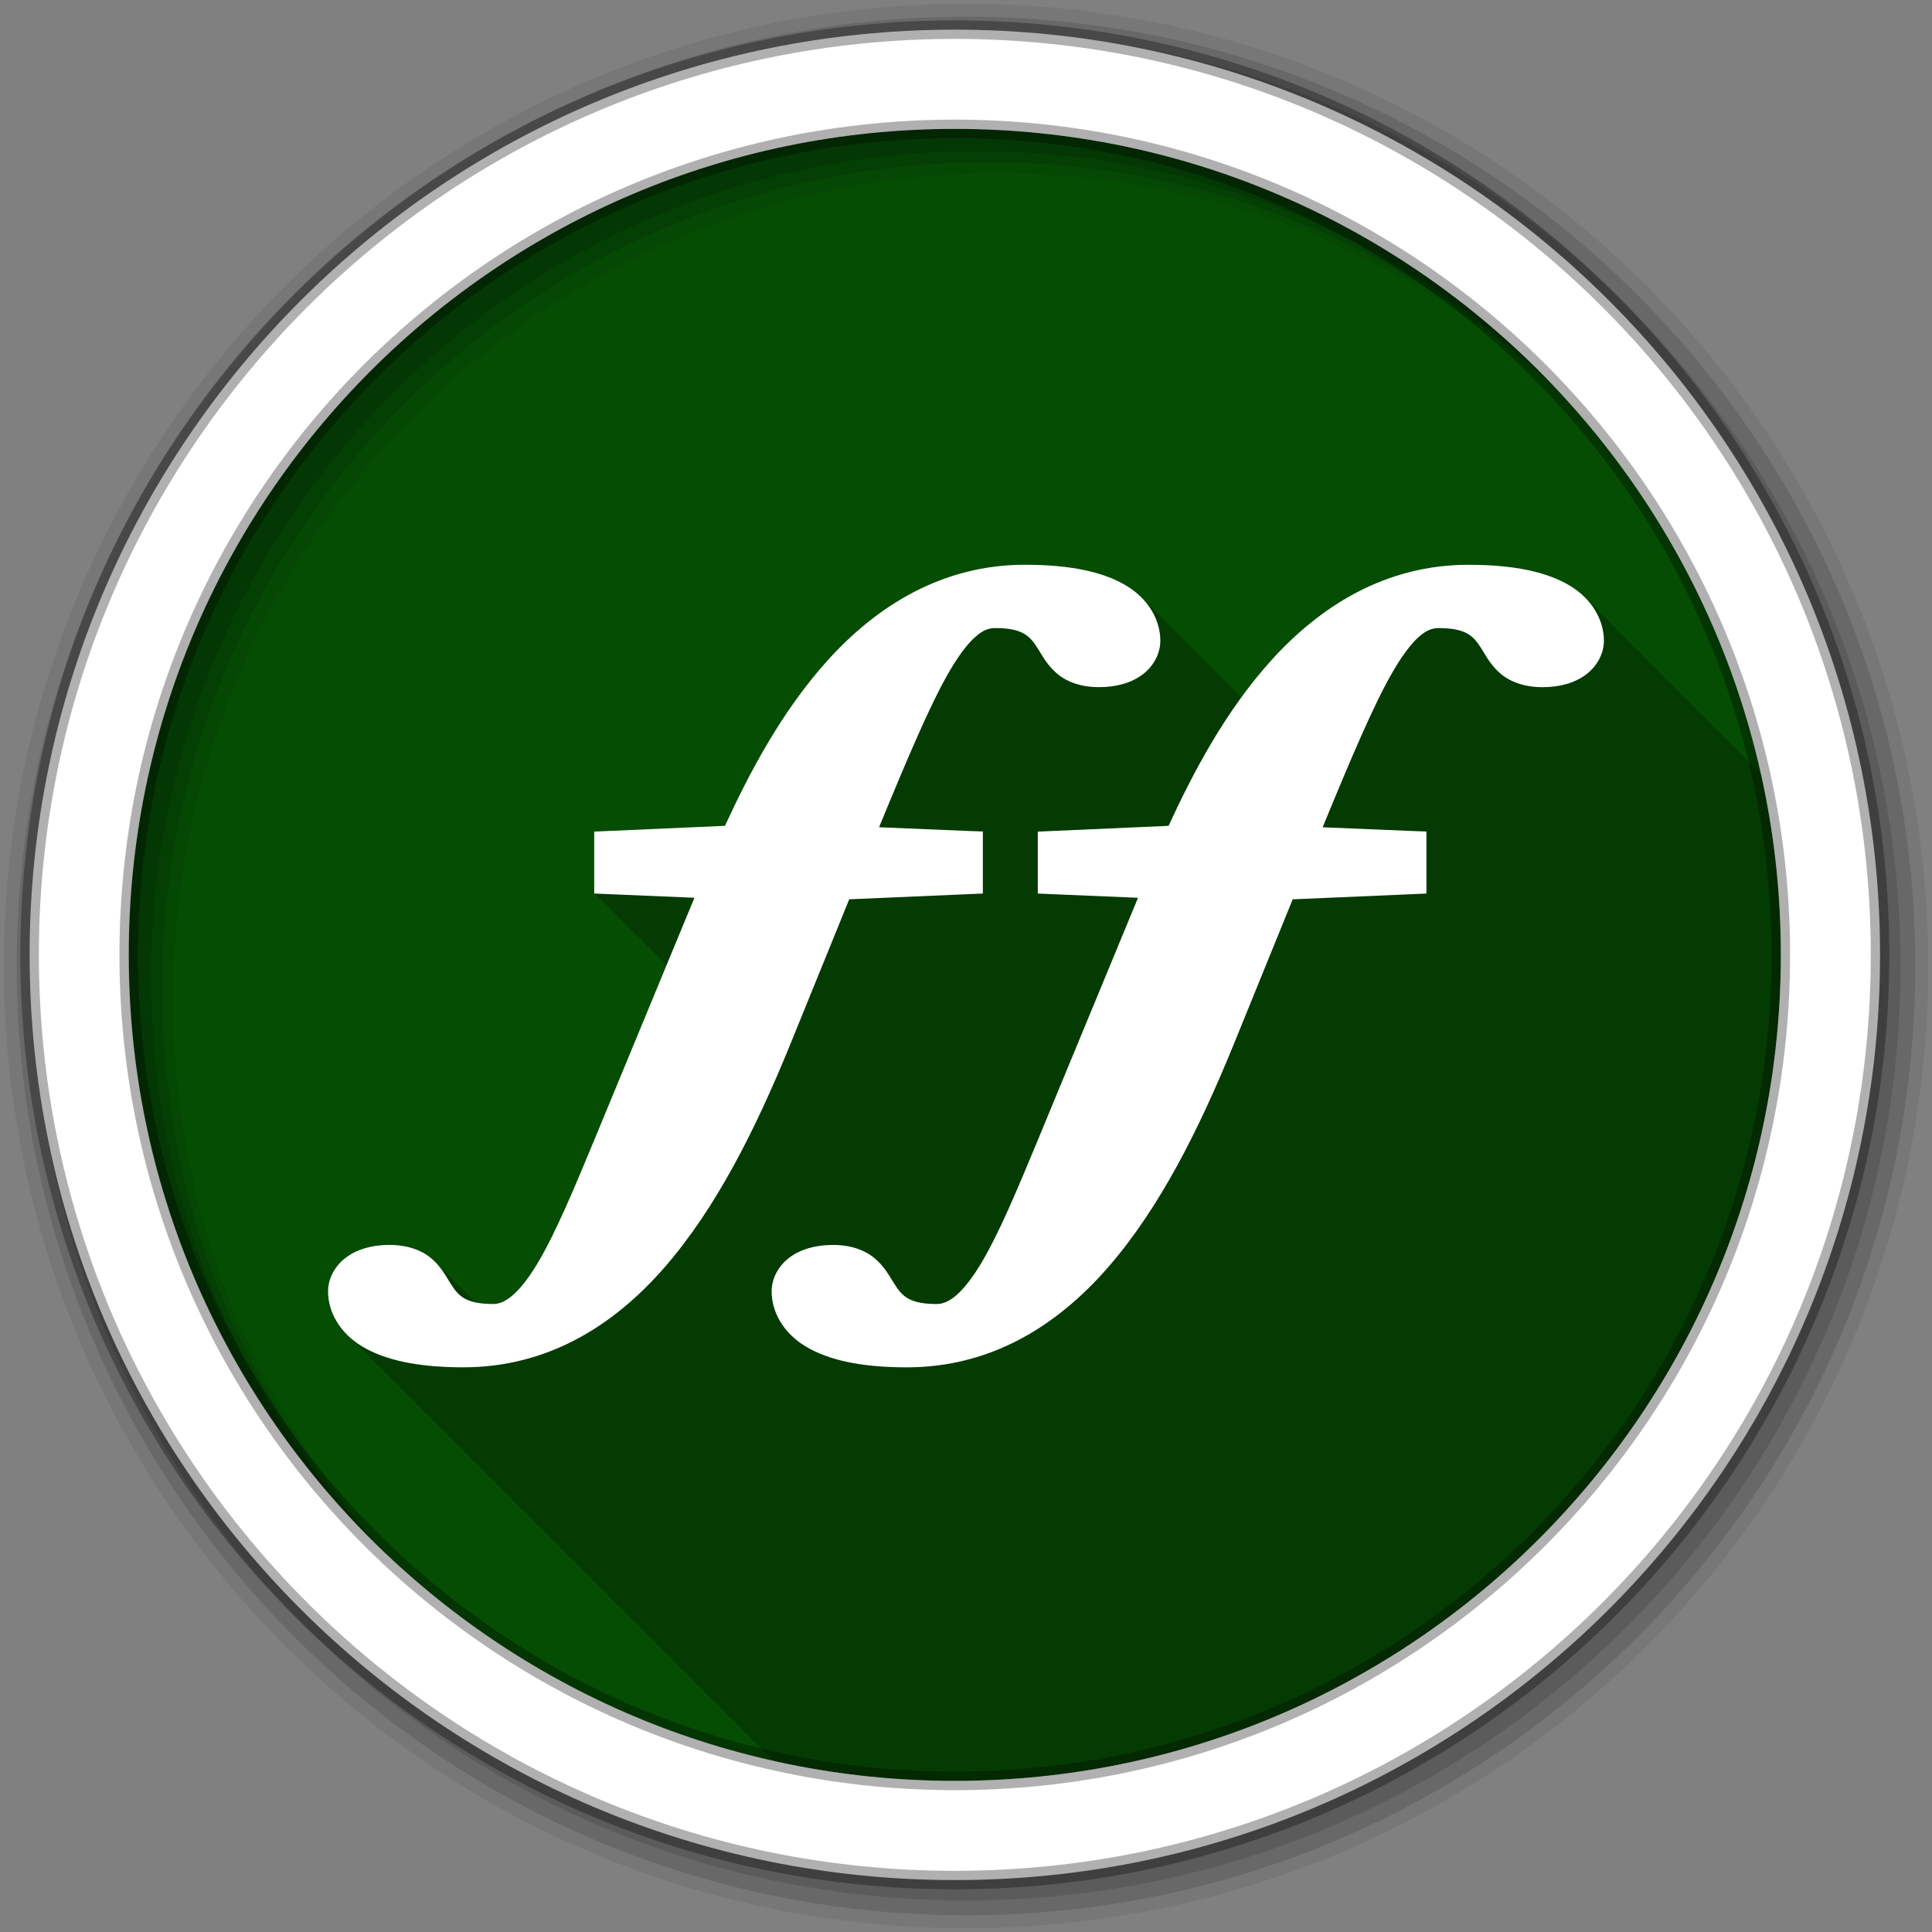 <?xml version="1.0" encoding="UTF-8" standalone="no"?>
<svg xmlns="http://www.w3.org/2000/svg" height="512" viewBox="0 0 512 512" width="512" version="1.1">
 <rect x="0" y="0" width="512" height="512" fill="#808080" stroke="none"/>
 <path id="path4" d="m471.95 253.05c0 120.9-98.01 218.9-218.9 218.9-120.9 0-218.9-98.01-218.9-218.9 0-120.9 98.01-218.9 218.9-218.9 120.9 0 218.9 98.01 218.9 218.9" fill-rule="evenodd" fill="#054D03"/>
 <path id="path6" fill-opacity="0.235" d="m271.69 149.66c-22.03 0-39.28 10.92-52.22 25.19-12.23 13.485-20.865 29.929-27.344 44l-30.375 1.344-4.281 0.188v16.406l0.5 0.031v0.469l0.5 0.031v0.469l0.5 0.031v0.469l0.5 0.031v0.469l0.5 0.031v0.469l0.5 0.031v0.469l0.5 0.031v0.469l0.5 0.031v0.469l0.5 0.031v0.469s0.397 0.027 0.5 0.031v0.469s0.397 0.027 0.5 0.031v0.469s0.397 0.027 0.5 0.031v0.469l0.469 0.031v0.438s0.397 0.027 0.5 0.031v0.469s0.397 0.027 0.5 0.031v0.469s0.397 0.027 0.5 0.031v0.469s0.397 0.027 0.5 0.031v0.469l0.5 0.031v0.469l0.5 0.031v0.469l0.5 0.031v0.469s0.397 0.027 0.5 0.031v0.469s0.397 0.027 0.5 0.031v0.469s0.397 0.027 0.5 0.031v0.469l0.5 0.031v0.469l0.5 0.031v0.469l0.5 0.031v0.469s0.397 0.027 0.5 0.031v0.469s0.397 0.027 0.5 0.031v0.469c0.001 0 0.397 0.027 0.5 0.031v0.469l0.5 0.031v0.469l0.5 0.031v0.469l0.5 0.031v0.469c0.001 0 0.397 0.027 0.5 0.031v0.469c0.001 0 0.397 0.027 0.5 0.031v0.469c0.001 0 0.397 0.027 0.5 0.031v0.469c0.001 0 0.397 0.027 0.5 0.031v0.469c0.001 0 0.397 0.027 0.5 0.031v0.469l0.469 0.031v0.438l0.5 0.031-19.09 45.563c-5.698 13.782-10.592 25.451-15.25 33.28-2.329 3.915-4.59 6.829-6.625 8.594-2.035 1.764-3.608 2.375-5.313 2.375-1.889 0-3.369-0.156-4.563-0.406-0.055-0.058-0.131-0.099-0.188-0.156-0.1-0.111-0.208-0.233-0.313-0.344-0.057-0.055-0.129-0.101-0.188-0.156-0.1-0.111-0.208-0.233-0.313-0.344-0.057-0.055-0.129-0.101-0.188-0.156-0.1-0.111-0.208-0.233-0.313-0.344-0.057-0.055-0.129-0.101-0.188-0.156-0.1-0.111-0.208-0.233-0.313-0.344-0.057-0.055-0.129-0.101-0.188-0.156-0.1-0.111-0.208-0.233-0.313-0.344-0.057-0.055-0.129-0.101-0.188-0.156-0.102-0.114-0.206-0.231-0.313-0.344l-0.031-0.031c-0.247-0.26-0.503-0.527-0.781-0.781-0.05-0.055-0.105-0.102-0.156-0.156-0.065-0.063-0.152-0.125-0.219-0.188-0.094-0.105-0.183-0.208-0.281-0.313-0.065-0.063-0.152-0.125-0.219-0.188-0.094-0.105-0.183-0.208-0.281-0.313-0.067-0.065-0.149-0.123-0.219-0.188-0.094-0.105-0.183-0.208-0.281-0.313-0.041-0.04-0.083-0.085-0.125-0.125-0.19-0.197-0.386-0.369-0.594-0.563-0.154-0.158-0.304-0.313-0.469-0.469-0.1-0.111-0.208-0.233-0.313-0.344-0.057-0.055-0.129-0.101-0.188-0.156-0.1-0.111-0.208-0.233-0.313-0.344-0.057-0.055-0.129-0.101-0.188-0.156-0.1-0.111-0.208-0.233-0.313-0.344-0.057-0.055-0.129-0.101-0.188-0.156-0.1-0.111-0.208-0.233-0.313-0.344-0.057-0.055-0.129-0.101-0.188-0.156-0.1-0.111-0.208-0.233-0.313-0.344-0.057-0.055-0.129-0.101-0.188-0.156-0.1-0.111-0.208-0.233-0.313-0.344-0.057-0.055-0.129-0.101-0.188-0.156-0.1-0.111-0.208-0.233-0.313-0.344-0.057-0.055-0.129-0.101-0.188-0.156-0.1-0.111-0.208-0.233-0.313-0.344-0.041-0.04-0.083-0.085-0.125-0.125-0.391-0.405-0.813-0.8-1.281-1.188-2.58-2.135-6.336-3.469-11-3.469s-8.586 1.158-11.5 3.344-4.75 5.517-4.75 8.969c0 4.07 1.759 8.25 5.156 11.594 0.213 0.226 0.428 0.437 0.656 0.656 0.01 0.011 0.021 0.02 0.031 0.031 0.129 0.133 0.241 0.276 0.375 0.406 0.178 0.186 0.375 0.35 0.563 0.531 0.164 0.17 0.328 0.334 0.5 0.5 0.164 0.17 0.328 0.334 0.5 0.5 0.164 0.17 0.328 0.334 0.5 0.5 0.164 0.17 0.328 0.334 0.5 0.5 0.164 0.17 0.328 0.334 0.5 0.5 0.164 0.17 0.328 0.334 0.5 0.5 0.189 0.196 0.363 0.404 0.563 0.594 0.163 0.167 0.329 0.337 0.5 0.5 0.163 0.167 0.329 0.337 0.5 0.5 0.163 0.167 0.329 0.337 0.5 0.5 0.163 0.167 0.329 0.337 0.5 0.5 0.163 0.167 0.329 0.337 0.5 0.5 0.229 0.235 0.474 0.461 0.719 0.688l0.031 0.031c0.125 0.116 0.245 0.23 0.375 0.344 0.01 0.011 0.021 0.02 0.031 0.031 0.037 0.037 0.056 0.088 0.094 0.125 0.123 0.113 0.248 0.233 0.375 0.344 0.01 0.011 0.021 0.02 0.031 0.031 0.037 0.037 0.056 0.088 0.094 0.125 0.123 0.113 0.248 0.233 0.375 0.344 0.01 0.011 0.021 0.02 0.031 0.031 0.037 0.037 0.056 0.088 0.094 0.125 0.123 0.113 0.248 0.233 0.375 0.344 0.01 0.011 0.021 0.02 0.031 0.031 0.037 0.037 0.056 0.088 0.094 0.125 0.123 0.113 0.248 0.233 0.375 0.344 0.01 0.011 0.021 0.02 0.031 0.031 0.094 0.094 0.185 0.188 0.281 0.281 0.164 0.17 0.328 0.334 0.5 0.5 0.164 0.17 0.328 0.334 0.5 0.5 0.118 0.123 0.221 0.255 0.344 0.375 0.213 0.226 0.428 0.437 0.656 0.656 0.01 0.011 0.021 0.02 0.031 0.031 0.129 0.133 0.241 0.276 0.375 0.406 0.178 0.186 0.375 0.35 0.563 0.531 0.164 0.17 0.328 0.334 0.5 0.5 0.164 0.17 0.328 0.334 0.5 0.5 0.164 0.17 0.328 0.334 0.5 0.5 0.164 0.17 0.328 0.334 0.5 0.5 0.164 0.17 0.328 0.334 0.5 0.5 0.164 0.17 0.328 0.334 0.5 0.5 0.189 0.196 0.363 0.404 0.563 0.594 0.163 0.167 0.329 0.337 0.5 0.5 0.163 0.167 0.329 0.337 0.5 0.5 0.163 0.167 0.329 0.337 0.5 0.5 0.163 0.167 0.329 0.337 0.5 0.5 0.163 0.167 0.329 0.337 0.5 0.5 0.229 0.235 0.474 0.461 0.719 0.688l0.031 0.031c0.125 0.116 0.245 0.23 0.375 0.344 0.01 0.011 0.021 0.02 0.031 0.031 0.037 0.037 0.056 0.088 0.094 0.125 0.123 0.113 0.248 0.233 0.375 0.344 0.01 0.011 0.021 0.02 0.031 0.031 0.037 0.037 0.056 0.088 0.094 0.125 0.123 0.113 0.248 0.233 0.375 0.344 0.01 0.011 0.021 0.02 0.031 0.031 0.037 0.037 0.056 0.088 0.094 0.125 0.123 0.113 0.248 0.233 0.375 0.344 0.01 0.011 0.021 0.02 0.031 0.031 0.037 0.037 0.056 0.088 0.094 0.125 0.123 0.113 0.248 0.233 0.375 0.344 0.01 0.011 0.021 0.02 0.031 0.031 0.094 0.094 0.185 0.188 0.281 0.281 0.164 0.17 0.328 0.334 0.5 0.5 0.164 0.17 0.328 0.334 0.5 0.5 0.118 0.123 0.221 0.255 0.344 0.375 0.213 0.226 0.428 0.437 0.656 0.656 0.01 0.011 0.021 0.02 0.031 0.031 0.129 0.133 0.241 0.276 0.375 0.406 0.178 0.186 0.375 0.35 0.563 0.531 0.164 0.17 0.328 0.334 0.5 0.5 0.164 0.17 0.328 0.334 0.5 0.5 0.164 0.17 0.328 0.334 0.5 0.5 0.164 0.17 0.328 0.334 0.5 0.5 0.164 0.17 0.328 0.334 0.5 0.5 0.164 0.17 0.328 0.334 0.5 0.5 0.189 0.196 0.363 0.404 0.563 0.594 0.163 0.167 0.329 0.337 0.5 0.5 0.163 0.167 0.329 0.337 0.5 0.5 0.163 0.167 0.329 0.337 0.5 0.5 0.163 0.167 0.329 0.337 0.5 0.5 0.163 0.167 0.329 0.337 0.5 0.5 0.163 0.167 0.329 0.337 0.5 0.5 0.229 0.235 0.474 0.461 0.719 0.688l0.031 0.031c0.125 0.116 0.245 0.23 0.375 0.344 0.01 0.011 0.021 0.02 0.031 0.031 0.037 0.037 0.056 0.088 0.094 0.125 0.123 0.113 0.248 0.233 0.375 0.344 0.01 0.011 0.021 0.02 0.031 0.031 0.037 0.037 0.056 0.088 0.094 0.125 0.123 0.113 0.248 0.233 0.375 0.344 0.01 0.011 0.021 0.02 0.031 0.031 0.037 0.037 0.056 0.088 0.094 0.125 0.123 0.113 0.248 0.233 0.375 0.344 0.01 0.011 0.021 0.02 0.031 0.031 0.094 0.094 0.185 0.188 0.281 0.281 0.164 0.17 0.328 0.334 0.5 0.5 0.164 0.17 0.328 0.334 0.5 0.5 0.118 0.123 0.221 0.255 0.344 0.375 0.213 0.226 0.428 0.437 0.656 0.656 0.01 0.011 0.021 0.02 0.031 0.031 0.129 0.133 0.241 0.276 0.375 0.406 0.178 0.186 0.375 0.35 0.563 0.531 0.164 0.17 0.328 0.334 0.5 0.5 0.164 0.17 0.328 0.334 0.5 0.5 0.164 0.17 0.328 0.334 0.5 0.5 0.164 0.17 0.328 0.334 0.5 0.5 0.164 0.17 0.328 0.334 0.5 0.5 0.164 0.17 0.328 0.334 0.5 0.5 0.189 0.196 0.363 0.404 0.563 0.594 0.163 0.167 0.329 0.337 0.5 0.5 0.163 0.167 0.329 0.337 0.5 0.5 0.163 0.167 0.329 0.337 0.5 0.5 0.163 0.167 0.329 0.337 0.5 0.5 0.163 0.167 0.329 0.337 0.5 0.5 0.163 0.167 0.329 0.337 0.5 0.5 0.229 0.235 0.474 0.461 0.719 0.688l0.031 0.031c0.125 0.116 0.245 0.23 0.375 0.344 0.01 0.011 0.021 0.02 0.031 0.031 0.037 0.037 0.056 0.088 0.094 0.125 0.123 0.113 0.248 0.233 0.375 0.344 0.01 0.011 0.021 0.02 0.031 0.031 0.037 0.037 0.056 0.088 0.094 0.125 0.123 0.113 0.248 0.233 0.375 0.344 0.01 0.011 0.021 0.02 0.031 0.031 0.037 0.037 0.056 0.088 0.094 0.125 0.123 0.113 0.248 0.233 0.375 0.344 0.01 0.011 0.021 0.02 0.031 0.031 0.094 0.094 0.185 0.188 0.281 0.281 0.164 0.17 0.328 0.334 0.5 0.5 0.164 0.17 0.328 0.334 0.5 0.5 0.118 0.123 0.221 0.255 0.344 0.375 0.213 0.226 0.428 0.437 0.656 0.656 0.01 0.011 0.021 0.02 0.031 0.031 0.129 0.133 0.241 0.276 0.375 0.406 0.162 0.169 0.33 0.335 0.5 0.5 0.178 0.186 0.375 0.35 0.563 0.531 0.164 0.17 0.328 0.334 0.5 0.5 0.164 0.17 0.328 0.334 0.5 0.5 0.164 0.17 0.328 0.334 0.5 0.5 0.164 0.17 0.328 0.334 0.5 0.5 0.164 0.17 0.328 0.334 0.5 0.5 0.164 0.17 0.328 0.334 0.5 0.5 0.189 0.196 0.363 0.404 0.563 0.594 0.163 0.167 0.329 0.337 0.5 0.5 0.163 0.167 0.329 0.337 0.5 0.5 0.163 0.167 0.329 0.337 0.5 0.5 0.163 0.167 0.329 0.337 0.5 0.5 0.163 0.167 0.329 0.337 0.5 0.5 0.229 0.235 0.474 0.461 0.719 0.688l0.031 0.031c0.125 0.116 0.245 0.23 0.375 0.344 0.01 0.011 0.021 0.02 0.031 0.031 0.037 0.037 0.056 0.088 0.094 0.125 0.123 0.113 0.248 0.233 0.375 0.344 0.01 0.011 0.021 0.02 0.031 0.031 0.037 0.037 0.056 0.088 0.094 0.125 0.123 0.113 0.248 0.233 0.375 0.344 0.01 0.011 0.021 0.02 0.031 0.031 0.037 0.037 0.056 0.088 0.094 0.125 0.123 0.113 0.248 0.233 0.375 0.344 0.01 0.011 0.021 0.02 0.031 0.031 0.094 0.094 0.185 0.188 0.281 0.281 0.164 0.17 0.328 0.334 0.5 0.5 0.164 0.17 0.328 0.334 0.5 0.5 0.118 0.123 0.221 0.255 0.344 0.375 0.213 0.226 0.428 0.437 0.656 0.656 0.01 0.011 0.021 0.02 0.031 0.031 0.129 0.133 0.241 0.276 0.375 0.406 0.162 0.169 0.33 0.335 0.5 0.5 0.178 0.186 0.375 0.35 0.563 0.531 0.164 0.17 0.328 0.334 0.5 0.5 0.164 0.17 0.328 0.334 0.5 0.5 0.164 0.17 0.328 0.334 0.5 0.5 0.164 0.17 0.328 0.334 0.5 0.5 0.164 0.17 0.328 0.334 0.5 0.5 0.164 0.17 0.328 0.334 0.5 0.5 0.189 0.196 0.363 0.404 0.563 0.594 0.163 0.167 0.329 0.337 0.5 0.5 0.163 0.167 0.329 0.337 0.5 0.5 0.163 0.167 0.329 0.337 0.5 0.5 0.163 0.167 0.329 0.337 0.5 0.5 0.163 0.167 0.329 0.337 0.5 0.5 0.229 0.235 0.474 0.461 0.719 0.688l0.031 0.031c0.125 0.116 0.245 0.23 0.375 0.344 0.01 0.011 0.021 0.02 0.031 0.031 0.037 0.037 0.056 0.088 0.094 0.125 0.123 0.113 0.248 0.233 0.375 0.344 0.01 0.011 0.021 0.02 0.031 0.031 0.037 0.037 0.056 0.088 0.094 0.125 0.123 0.113 0.248 0.233 0.375 0.344 0.01 0.011 0.021 0.02 0.031 0.031 0.037 0.037 0.056 0.088 0.094 0.125 0.123 0.113 0.248 0.233 0.375 0.344 0.01 0.011 0.021 0.02 0.031 0.031 0.094 0.094 0.185 0.188 0.281 0.281 0.164 0.17 0.328 0.334 0.5 0.5 0.164 0.17 0.328 0.334 0.5 0.5 0.118 0.123 0.221 0.255 0.344 0.375 0.213 0.226 0.428 0.437 0.656 0.656 0.01 0.011 0.021 0.02 0.031 0.031 0.129 0.133 0.241 0.276 0.375 0.406 0.162 0.169 0.33 0.335 0.5 0.5 0.178 0.186 0.375 0.35 0.563 0.531 0.164 0.17 0.328 0.334 0.5 0.5 0.164 0.17 0.328 0.334 0.5 0.5 0.164 0.17 0.328 0.334 0.5 0.5 0.164 0.17 0.328 0.334 0.5 0.5 0.164 0.17 0.328 0.334 0.5 0.5 0.164 0.17 0.328 0.334 0.5 0.5 0.189 0.196 0.363 0.404 0.563 0.594 0.163 0.167 0.329 0.337 0.5 0.5 0.163 0.167 0.329 0.337 0.5 0.5 0.163 0.167 0.329 0.337 0.5 0.5 0.163 0.167 0.329 0.337 0.5 0.5 0.163 0.167 0.329 0.337 0.5 0.5 0.229 0.235 0.474 0.461 0.719 0.688l0.031 0.031c0.125 0.116 0.245 0.23 0.375 0.344 0.01 0.011 0.021 0.02 0.031 0.031 0.037 0.037 0.056 0.088 0.094 0.125 0.123 0.113 0.248 0.233 0.375 0.344 0.01 0.011 0.021 0.02 0.031 0.031 0.037 0.037 0.056 0.088 0.094 0.125 0.123 0.113 0.248 0.233 0.375 0.344 0.01 0.011 0.021 0.02 0.031 0.031 0.037 0.037 0.056 0.088 0.094 0.125 0.123 0.113 0.248 0.233 0.375 0.344 0.01 0.011 0.021 0.02 0.031 0.031 0.094 0.094 0.185 0.188 0.281 0.281 0.164 0.17 0.328 0.334 0.5 0.5 0.164 0.17 0.328 0.334 0.5 0.5 0.118 0.123 0.221 0.255 0.344 0.375 0.213 0.226 0.428 0.437 0.656 0.656 0.01 0.011 0.021 0.02 0.031 0.031 0.129 0.133 0.241 0.276 0.375 0.406 0.162 0.169 0.33 0.335 0.5 0.5 0.178 0.186 0.375 0.35 0.563 0.531 0.164 0.17 0.328 0.334 0.5 0.5 0.164 0.17 0.328 0.334 0.5 0.5 0.164 0.17 0.328 0.334 0.5 0.5 0.164 0.17 0.328 0.334 0.5 0.5 0.164 0.17 0.328 0.334 0.5 0.5 0.164 0.17 0.328 0.334 0.5 0.5 0.189 0.196 0.363 0.404 0.563 0.594 0.163 0.167 0.329 0.337 0.5 0.5 0.163 0.167 0.329 0.337 0.5 0.5 0.163 0.167 0.329 0.337 0.5 0.5 0.163 0.167 0.329 0.337 0.5 0.5 0.163 0.167 0.329 0.337 0.5 0.5 0.229 0.235 0.474 0.461 0.719 0.688l0.031 0.031c0.125 0.116 0.245 0.23 0.375 0.344 0.01 0.011 0.021 0.02 0.031 0.031 0.037 0.037 0.056 0.088 0.094 0.125 0.123 0.113 0.248 0.233 0.375 0.344 0.01 0.011 0.021 0.02 0.031 0.031 0.037 0.037 0.056 0.088 0.094 0.125 0.123 0.113 0.248 0.233 0.375 0.344 0.01 0.011 0.021 0.02 0.031 0.031 0.037 0.037 0.056 0.088 0.094 0.125 0.123 0.113 0.248 0.233 0.375 0.344 0.01 0.011 0.021 0.02 0.031 0.031 0.094 0.094 0.185 0.188 0.281 0.281 0.164 0.17 0.328 0.334 0.5 0.5 0.164 0.17 0.328 0.334 0.5 0.5 0.118 0.123 0.221 0.255 0.344 0.375 0.213 0.226 0.428 0.437 0.656 0.656 0.01 0.011 0.021 0.02 0.031 0.031 0.129 0.133 0.241 0.276 0.375 0.406 0.162 0.169 0.33 0.335 0.5 0.5 0.178 0.186 0.375 0.35 0.563 0.531 0.164 0.17 0.328 0.334 0.5 0.5 0.164 0.17 0.328 0.334 0.5 0.5 0.164 0.17 0.328 0.334 0.5 0.5 0.164 0.17 0.328 0.334 0.5 0.5 0.164 0.17 0.328 0.334 0.5 0.5 0.164 0.17 0.328 0.334 0.5 0.5 0.189 0.196 0.363 0.404 0.563 0.594 0.163 0.167 0.329 0.337 0.5 0.5 0.163 0.167 0.329 0.337 0.5 0.5 0.163 0.167 0.329 0.337 0.5 0.5 0.163 0.167 0.329 0.337 0.5 0.5 0.163 0.167 0.329 0.337 0.5 0.5 0.229 0.235 0.474 0.461 0.719 0.688l0.031 0.031c0.125 0.116 0.245 0.23 0.375 0.344 0.01 0.011 0.021 0.02 0.031 0.031 0.037 0.037 0.056 0.088 0.094 0.125 0.123 0.113 0.248 0.233 0.375 0.344 0.01 0.011 0.021 0.02 0.031 0.031 0.037 0.037 0.056 0.088 0.094 0.125 0.123 0.113 0.248 0.233 0.375 0.344 0.01 0.011 0.021 0.02 0.031 0.031 0.037 0.037 0.056 0.088 0.094 0.125 0.123 0.113 0.248 0.233 0.375 0.344 0.01 0.011 0.021 0.02 0.031 0.031 0.094 0.094 0.185 0.188 0.281 0.281 0.164 0.17 0.328 0.334 0.5 0.5 0.164 0.17 0.328 0.334 0.5 0.5 0.118 0.123 0.221 0.255 0.344 0.375 0.193 0.204 0.39 0.397 0.594 0.594 15.488 3.475 31.588 5.344 48.13 5.344 120.9 0 218.91-98.01 218.91-218.91 0-16.456-1.808-32.488-5.25-47.906-0.05-0.045-0.108-0.081-0.156-0.125-0.043-0.049-0.081-0.108-0.125-0.156-0.11-0.109-0.229-0.206-0.344-0.313-0.019-0.021-0.043-0.041-0.063-0.063-0.038-0.035-0.055-0.09-0.094-0.125-0.11-0.109-0.229-0.206-0.344-0.313-0.019-0.021-0.043-0.041-0.063-0.063-0.142-0.13-0.258-0.28-0.406-0.406-0.011-0.01-0.021-0.021-0.031-0.031-0.044-0.049-0.08-0.108-0.125-0.156-0.108-0.107-0.231-0.208-0.344-0.313-0.054-0.06-0.101-0.128-0.156-0.188-0.111-0.11-0.228-0.205-0.344-0.313-0.019-0.022-0.043-0.041-0.063-0.063-0.028-0.025-0.035-0.068-0.063-0.094-0.056-0.055-0.13-0.101-0.188-0.156-0.043-0.038-0.081-0.088-0.125-0.125-0.009-0.01-0.022-0.022-0.031-0.031-0.005-0.005 0.005-0.026 0-0.031-0.149-0.167-0.341-0.307-0.5-0.469-0.019-0.021-0.043-0.041-0.063-0.063-0.037-0.034-0.056-0.091-0.094-0.125-0.107-0.106-0.201-0.209-0.313-0.313-0.053-0.06-0.102-0.129-0.156-0.188-0.11-0.109-0.229-0.206-0.344-0.313-0.301-0.337-0.628-0.651-0.969-0.969-0.052-0.059-0.103-0.129-0.156-0.188-0.111-0.11-0.228-0.205-0.344-0.313-0.055-0.062-0.1-0.126-0.156-0.188-0.101-0.1-0.208-0.183-0.313-0.281-0.053-0.059-0.102-0.129-0.156-0.188-0.107-0.106-0.233-0.209-0.344-0.313-0.053-0.059-0.102-0.129-0.156-0.188-0.107-0.106-0.232-0.209-0.344-0.313-0.056-0.062-0.099-0.126-0.156-0.188-0.1-0.098-0.209-0.185-0.313-0.281-0.024-0.027-0.038-0.067-0.063-0.094-0.033-0.03-0.061-0.064-0.094-0.094-0.067-0.066-0.15-0.122-0.219-0.188-0.044-0.038-0.08-0.087-0.125-0.125-0.053-0.06-0.102-0.128-0.156-0.188-0.098-0.097-0.211-0.186-0.313-0.281-0.062-0.069-0.124-0.15-0.188-0.219-0.032-0.031-0.062-0.063-0.094-0.094-0.198-0.21-0.412-0.423-0.625-0.625-0.021-0.021-0.042-0.041-0.063-0.063-0.048-0.054-0.107-0.103-0.156-0.156-0.011-0.01-0.02-0.021-0.031-0.031-0.066-0.065-0.151-0.123-0.219-0.188-0.032-0.028-0.061-0.066-0.094-0.094-0.029-0.032-0.065-0.062-0.094-0.094-0.037-0.034-0.056-0.091-0.094-0.125l-0.063-0.063c-0.229-0.244-0.47-0.485-0.719-0.719-0.049-0.054-0.107-0.102-0.156-0.156-0.011-0.01-0.02-0.021-0.031-0.031-0.067-0.066-0.15-0.122-0.219-0.188-0.033-0.029-0.061-0.065-0.094-0.094-0.029-0.032-0.064-0.062-0.094-0.094-0.037-0.035-0.056-0.091-0.094-0.125-0.093-0.092-0.186-0.191-0.281-0.281-0.062-0.069-0.124-0.15-0.188-0.219-0.1-0.099-0.209-0.184-0.313-0.281-0.065-0.073-0.121-0.147-0.188-0.219-0.053-0.052-0.102-0.105-0.156-0.156-0.197-0.207-0.413-0.394-0.625-0.594-0.062-0.07-0.124-0.15-0.188-0.219-0.097-0.096-0.212-0.187-0.313-0.281-0.065-0.073-0.12-0.146-0.188-0.219-0.089-0.088-0.19-0.164-0.281-0.25-0.029-0.032-0.065-0.062-0.094-0.094-0.038-0.035-0.055-0.09-0.094-0.125-0.077-0.076-0.171-0.144-0.25-0.219-0.022-0.019-0.041-0.044-0.063-0.063-0.063-0.071-0.123-0.149-0.188-0.219-0.072-0.071-0.145-0.149-0.219-0.219-0.02-0.021-0.042-0.041-0.063-0.063-0.366-0.409-0.768-0.805-1.188-1.188-0.072-0.072-0.144-0.148-0.219-0.219-0.021-0.021-0.042-0.041-0.063-0.063-0.283-0.316-0.591-0.605-0.906-0.906-0.021-0.021-0.042-0.041-0.063-0.063-0.067-0.075-0.15-0.144-0.219-0.219-0.077-0.076-0.171-0.144-0.25-0.219-0.011-0.01-0.02-0.022-0.031-0.031-0.034-0.038-0.059-0.087-0.094-0.125-0.043-0.04-0.082-0.086-0.125-0.125-0.031-0.03-0.063-0.063-0.094-0.094-0.211-0.223-0.429-0.441-0.656-0.656-0.236-0.243-0.463-0.486-0.719-0.719-0.083-0.082-0.165-0.169-0.25-0.25-0.072-0.08-0.145-0.171-0.219-0.25-0.087-0.086-0.192-0.166-0.281-0.25-0.303-0.339-0.63-0.648-0.969-0.969-0.038-0.043-0.086-0.082-0.125-0.125-0.038-0.035-0.056-0.09-0.094-0.125-0.087-0.086-0.191-0.165-0.281-0.25-0.074-0.083-0.142-0.168-0.219-0.25-0.032-0.031-0.062-0.063-0.094-0.094-0.282-0.298-0.565-0.592-0.875-0.875-0.057-0.056-0.129-0.1-0.188-0.156l-0.031-0.031c-0.016-0.014-0.015-0.048-0.031-0.063-0.306-0.342-0.627-0.675-0.969-1-0.137-0.141-0.294-0.268-0.438-0.406-0.021-0.021-0.042-0.041-0.063-0.063-0.049-0.055-0.106-0.102-0.156-0.156-0.033-0.03-0.061-0.064-0.094-0.094-0.232-0.249-0.468-0.48-0.719-0.719-0.082-0.092-0.165-0.19-0.25-0.281-0.079-0.078-0.169-0.142-0.25-0.219-0.04-0.044-0.085-0.081-0.125-0.125-0.044-0.041-0.081-0.085-0.125-0.125-0.072-0.072-0.145-0.148-0.219-0.219-0.081-0.091-0.166-0.192-0.25-0.281-0.076-0.075-0.172-0.144-0.25-0.219-0.081-0.091-0.166-0.191-0.25-0.281-0.078-0.077-0.17-0.143-0.25-0.219-0.045-0.051-0.079-0.106-0.125-0.156-0.043-0.04-0.081-0.085-0.125-0.125-0.069-0.068-0.148-0.12-0.219-0.188-0.082-0.092-0.166-0.191-0.25-0.281-0.077-0.076-0.171-0.144-0.25-0.219-0.084-0.094-0.164-0.189-0.25-0.281-0.021-0.02-0.042-0.042-0.063-0.063-0.291-0.308-0.586-0.613-0.906-0.906-0.078-0.077-0.171-0.143-0.25-0.219-0.085-0.095-0.163-0.188-0.25-0.281-0.021-0.02-0.042-0.042-0.063-0.063-0.219-0.232-0.421-0.464-0.656-0.688-0.127-0.13-0.274-0.247-0.406-0.375-0.021-0.021-0.042-0.041-0.063-0.063-0.059-0.066-0.127-0.122-0.188-0.188-0.032-0.03-0.061-0.064-0.094-0.094-0.22-0.236-0.45-0.46-0.688-0.688-0.092-0.103-0.186-0.211-0.281-0.313-0.068-0.068-0.149-0.121-0.219-0.188-0.059-0.066-0.127-0.122-0.188-0.188-0.033-0.03-0.061-0.063-0.094-0.094-0.221-0.236-0.45-0.46-0.688-0.688-0.091-0.102-0.188-0.212-0.281-0.313-0.069-0.068-0.148-0.12-0.219-0.188-0.095-0.106-0.183-0.208-0.281-0.313-0.058-0.058-0.128-0.099-0.188-0.156-0.091-0.102-0.187-0.212-0.281-0.313-0.067-0.066-0.151-0.122-0.219-0.188-0.091-0.102-0.187-0.212-0.281-0.313-0.067-0.066-0.151-0.122-0.219-0.188-0.094-0.105-0.184-0.209-0.281-0.313-0.021-0.021-0.041-0.042-0.063-0.063-0.294-0.311-0.584-0.61-0.906-0.906-0.057-0.056-0.13-0.1-0.188-0.156-0.1-0.112-0.209-0.233-0.313-0.344-0.021-0.021-0.041-0.042-0.063-0.063-0.189-0.199-0.393-0.4-0.594-0.594-0.068-0.077-0.149-0.143-0.219-0.219-0.032-0.03-0.061-0.064-0.094-0.094-0.22-0.235-0.451-0.461-0.688-0.688-0.153-0.158-0.309-0.315-0.469-0.469-0.104-0.116-0.205-0.23-0.313-0.344-0.052-0.052-0.103-0.105-0.156-0.156-0.158-0.164-0.334-0.309-0.5-0.469-0.1-0.112-0.209-0.233-0.313-0.344-0.058-0.058-0.128-0.099-0.188-0.156-0.104-0.117-0.204-0.229-0.313-0.344-0.053-0.052-0.103-0.104-0.156-0.156-0.159-0.165-0.333-0.308-0.5-0.469-0.101-0.113-0.208-0.233-0.313-0.344-0.056-0.056-0.13-0.101-0.188-0.156-0.103-0.115-0.206-0.23-0.313-0.344-0.021-0.021-0.041-0.042-0.063-0.063-0.249-0.262-0.513-0.498-0.781-0.75-0.011-0.01-0.02-0.022-0.031-0.031-0.038-0.035-0.056-0.09-0.094-0.125-0.026-0.026-0.068-0.037-0.094-0.063-0.016-0.016-0.016-0.046-0.031-0.063l-0.031-0.031c-0.405-0.453-0.851-0.887-1.313-1.313-0.163-0.161-0.329-0.343-0.5-0.5-1.126-1.113-2.418-2.139-3.906-3.03-5.952-3.571-14.56-5.531-26.813-5.531-22.03 0-39.25 10.92-52.19 25.19-2.887 3.184-5.557 6.557-8.06 10-0.011-0.01-0.02-0.022-0.031-0.031-0.104-0.105-0.205-0.209-0.313-0.313-0.102-0.115-0.207-0.231-0.313-0.344-0.057-0.057-0.129-0.1-0.188-0.156-0.104-0.117-0.204-0.229-0.313-0.344l-0.031-0.031c-0.204-0.216-0.408-0.416-0.625-0.625-0.102-0.115-0.207-0.231-0.313-0.344-0.056-0.056-0.13-0.101-0.188-0.156-0.102-0.115-0.207-0.231-0.313-0.344-0.056-0.056-0.13-0.101-0.188-0.156-0.102-0.115-0.207-0.231-0.313-0.344-0.057-0.057-0.129-0.1-0.188-0.156-0.102-0.115-0.207-0.231-0.313-0.344-0.057-0.057-0.129-0.1-0.188-0.156-0.102-0.115-0.207-0.231-0.313-0.344-0.057-0.057-0.129-0.1-0.188-0.156-0.102-0.115-0.207-0.231-0.313-0.344-0.057-0.057-0.129-0.1-0.188-0.156-0.102-0.115-0.207-0.231-0.313-0.344-0.057-0.057-0.129-0.1-0.188-0.156-0.102-0.115-0.207-0.231-0.313-0.344-0.057-0.057-0.129-0.1-0.188-0.156-0.102-0.115-0.206-0.231-0.313-0.344-0.057-0.057-0.129-0.1-0.188-0.156-0.189-0.196-0.363-0.404-0.563-0.594-0.163-0.167-0.329-0.337-0.5-0.5-0.163-0.167-0.329-0.337-0.5-0.5-0.163-0.167-0.329-0.337-0.5-0.5-0.163-0.167-0.329-0.337-0.5-0.5-0.163-0.167-0.329-0.337-0.5-0.5-0.239-0.245-0.494-0.483-0.75-0.719-0.056-0.056-0.13-0.101-0.188-0.156-0.058-0.065-0.128-0.123-0.188-0.188-0.048-0.045-0.077-0.112-0.125-0.156-0.056-0.056-0.13-0.101-0.188-0.156-0.058-0.065-0.128-0.123-0.188-0.188-0.048-0.045-0.077-0.112-0.125-0.156-0.056-0.056-0.13-0.101-0.188-0.156-0.058-0.065-0.128-0.123-0.188-0.188-0.048-0.045-0.077-0.112-0.125-0.156-0.056-0.056-0.13-0.101-0.188-0.156-0.058-0.065-0.128-0.123-0.188-0.188-0.048-0.045-0.077-0.112-0.125-0.156-0.057-0.057-0.129-0.1-0.188-0.156-0.01-0.011-0.022-0.021-0.031-0.031-0.027-0.024-0.035-0.07-0.063-0.094-0.069-0.076-0.148-0.144-0.219-0.219-0.057-0.057-0.129-0.1-0.188-0.156-0.102-0.115-0.207-0.231-0.313-0.344-0.057-0.057-0.129-0.1-0.188-0.156-0.104-0.117-0.204-0.229-0.313-0.344l-0.031-0.031c-0.213-0.226-0.428-0.437-0.656-0.656-0.155-0.16-0.307-0.313-0.469-0.469-0.102-0.115-0.207-0.231-0.313-0.344-0.056-0.056-0.13-0.101-0.188-0.156-0.102-0.115-0.207-0.231-0.313-0.344-0.057-0.057-0.129-0.1-0.188-0.156-0.102-0.115-0.207-0.231-0.313-0.344-0.057-0.057-0.129-0.1-0.188-0.156-0.102-0.115-0.207-0.231-0.313-0.344-0.057-0.057-0.129-0.1-0.188-0.156-0.102-0.115-0.207-0.231-0.313-0.344-0.057-0.057-0.129-0.1-0.188-0.156-0.102-0.115-0.207-0.231-0.313-0.344-0.057-0.057-0.129-0.1-0.188-0.156-0.102-0.115-0.207-0.231-0.313-0.344-0.057-0.057-0.129-0.1-0.188-0.156-0.102-0.115-0.206-0.231-0.313-0.344-0.057-0.057-0.129-0.1-0.188-0.156-0.189-0.196-0.363-0.404-0.563-0.594-0.163-0.167-0.329-0.337-0.5-0.5-0.163-0.167-0.329-0.337-0.5-0.5-0.163-0.167-0.329-0.337-0.5-0.5-0.163-0.167-0.329-0.337-0.5-0.5-0.163-0.167-0.329-0.337-0.5-0.5-0.239-0.245-0.494-0.483-0.75-0.719-0.056-0.056-0.13-0.101-0.188-0.156-0.058-0.065-0.128-0.123-0.188-0.188-0.048-0.045-0.077-0.112-0.125-0.156-0.056-0.056-0.13-0.101-0.188-0.156-0.058-0.065-0.128-0.123-0.188-0.188-0.048-0.045-0.077-0.112-0.125-0.156-0.056-0.056-0.13-0.101-0.188-0.156-0.058-0.065-0.128-0.123-0.188-0.188-0.048-0.045-0.077-0.112-0.125-0.156-0.041-0.04-0.084-0.085-0.125-0.125-0.016-0.015-0.046-0.017-0.063-0.031-0.058-0.065-0.128-0.123-0.188-0.188-0.048-0.045-0.077-0.112-0.125-0.156-0.057-0.057-0.129-0.1-0.188-0.156-0.01-0.011-0.022-0.021-0.031-0.031-0.027-0.024-0.035-0.07-0.063-0.094-0.069-0.076-0.148-0.144-0.219-0.219-0.057-0.057-0.129-0.1-0.188-0.156-0.102-0.115-0.207-0.231-0.313-0.344-0.057-0.057-0.129-0.1-0.188-0.156-0.102-0.115-0.206-0.231-0.313-0.344-0.057-0.057-0.129-0.1-0.188-0.156-1.197-1.243-2.583-2.394-4.219-3.375-5.952-3.571-14.529-5.531-26.781-5.531" color="#000000"/>
 <g id="g8" fill-rule="evenodd">
  <path id="path10" fill-opacity="0.067" d="m256 1c-140.83 0-255 114.17-255 255s114.17 255 255 255 255-114.17 255-255-114.17-255-255-255m8.827 44.931c120.9 0 218.9 98 218.9 218.9s-98 218.9-218.9 218.9-218.93-98-218.93-218.9 98.03-218.9 218.93-218.9"/>
  <g id="g12" fill-opacity="0.129">
   <path id="path14" d="m256 4.433c-138.94 0-251.57 112.63-251.57 251.57s112.63 251.57 251.57 251.57 251.57-112.63 251.57-251.57-112.63-251.57-251.57-251.57m5.885 38.556c120.9 0 218.9 98 218.9 218.9s-98 218.9-218.9 218.9-218.93-98-218.93-218.9 98.03-218.9 218.93-218.9"/>
   <path id="path16" d="m256 8.356c-136.77 0-247.64 110.87-247.64 247.64s110.87 247.64 247.64 247.64 247.64-110.87 247.64-247.64-110.87-247.64-247.64-247.64m2.942 31.691c120.9 0 218.9 98 218.9 218.9s-98 218.9-218.9 218.9-218.93-98-218.93-218.9 98.03-218.9 218.93-218.9"/>
  </g>
  <path id="path18" d="m253.04 7.859c-135.42 0-245.19 109.78-245.19 245.19 0 135.42 109.78 245.19 245.19 245.19 135.42 0 245.19-109.78 245.19-245.19 0-135.42-109.78-245.19-245.19-245.19zm0 26.297c120.9 0 218.9 98 218.9 218.9s-98 218.9-218.9 218.9-218.93-98-218.93-218.9 98.03-218.9 218.93-218.9z" stroke-opacity="0.31" stroke="#000" stroke-width="4.904" fill="#fff"/>
 </g>
 <path id="path66" fill="#fff" d="m271.69 149.66c-22.03 0-39.28 10.92-52.22 25.19-12.23 13.485-20.865 29.929-27.344 44l-30.375 1.344-4.281 0.188v16.406l4.313 0.188 22.25 0.938-26.22 63.41c-5.698 13.782-10.592 25.451-15.25 33.28-2.329 3.915-4.59 6.829-6.625 8.594-2.035 1.764-3.608 2.375-5.313 2.375-4.301 0-6.517-0.797-7.938-1.719s-2.315-2.155-3.469-4c-1.153-1.845-2.451-4.333-5.03-6.469-2.58-2.135-6.336-3.469-11-3.469s-8.586 1.158-11.5 3.344-4.75 5.517-4.75 8.969c0 5.411 3.08 11.02 9.03 14.594 5.952 3.571 14.56 5.531 26.813 5.531 21.993 0 39.559-10.673 53.34-26.5 13.785-15.827 24.19-36.806 33.09-58.56l15.844-38.969 31.13-1.344 4.281-0.188v-16.438l-4.281-0.156-23.22-0.969c7.535-18.357 13.486-32.32 18.313-40.75 2.698-4.71 5.151-7.906 7.219-9.719s3.524-2.313 5.344-2.313c4.301 0 6.485 0.797 7.906 1.719s2.315 2.155 3.469 4c1.153 1.845 2.482 4.333 5.063 6.469 2.58 2.135 6.304 3.469 10.969 3.469 4.664 0 8.617-1.158 11.531-3.344s4.719-5.517 4.719-8.969c0-5.411-3.08-11.02-9.03-14.594-5.952-3.571-14.529-5.531-26.781-5.531m117.53 0c-22.03 0-39.25 10.92-52.19 25.19-12.23 13.485-20.865 29.929-27.344 44l-30.375 1.344-4.281 0.188v16.406l4.281 0.188 22.281 0.938-26.22 63.41c-5.698 13.782-10.592 25.451-15.25 33.28-2.329 3.915-4.59 6.829-6.625 8.594-2.035 1.764-3.639 2.375-5.344 2.375-4.301 0-6.485-0.797-7.906-1.719s-2.315-2.155-3.469-4c-1.153-1.845-2.482-4.333-5.063-6.469-2.58-2.135-6.304-3.469-10.969-3.469-4.664 0-8.617 1.158-11.531 3.344s-4.719 5.517-4.719 8.969c0 5.411 3.08 11.02 9.03 14.594 5.952 3.571 14.529 5.531 26.781 5.531 21.993 0 39.559-10.673 53.34-26.5 13.785-15.827 24.19-36.806 33.09-58.56l15.844-38.969 31.16-1.344 4.281-0.188v-16.438l-4.281-0.156-23.22-0.969c7.535-18.357 13.486-32.32 18.313-40.75 2.698-4.71 5.12-7.906 7.188-9.719s3.524-2.313 5.344-2.313c4.301 0 6.517 0.797 7.938 1.719s2.315 2.155 3.469 4c1.153 1.845 2.451 4.333 5.03 6.469 2.58 2.135 6.336 3.469 11 3.469s8.586-1.158 11.5-3.344 4.75-5.517 4.75-8.969c0-5.411-3.08-11.02-9.03-14.594-5.952-3.571-14.56-5.531-26.813-5.531" color="#000000"/>
</svg>
